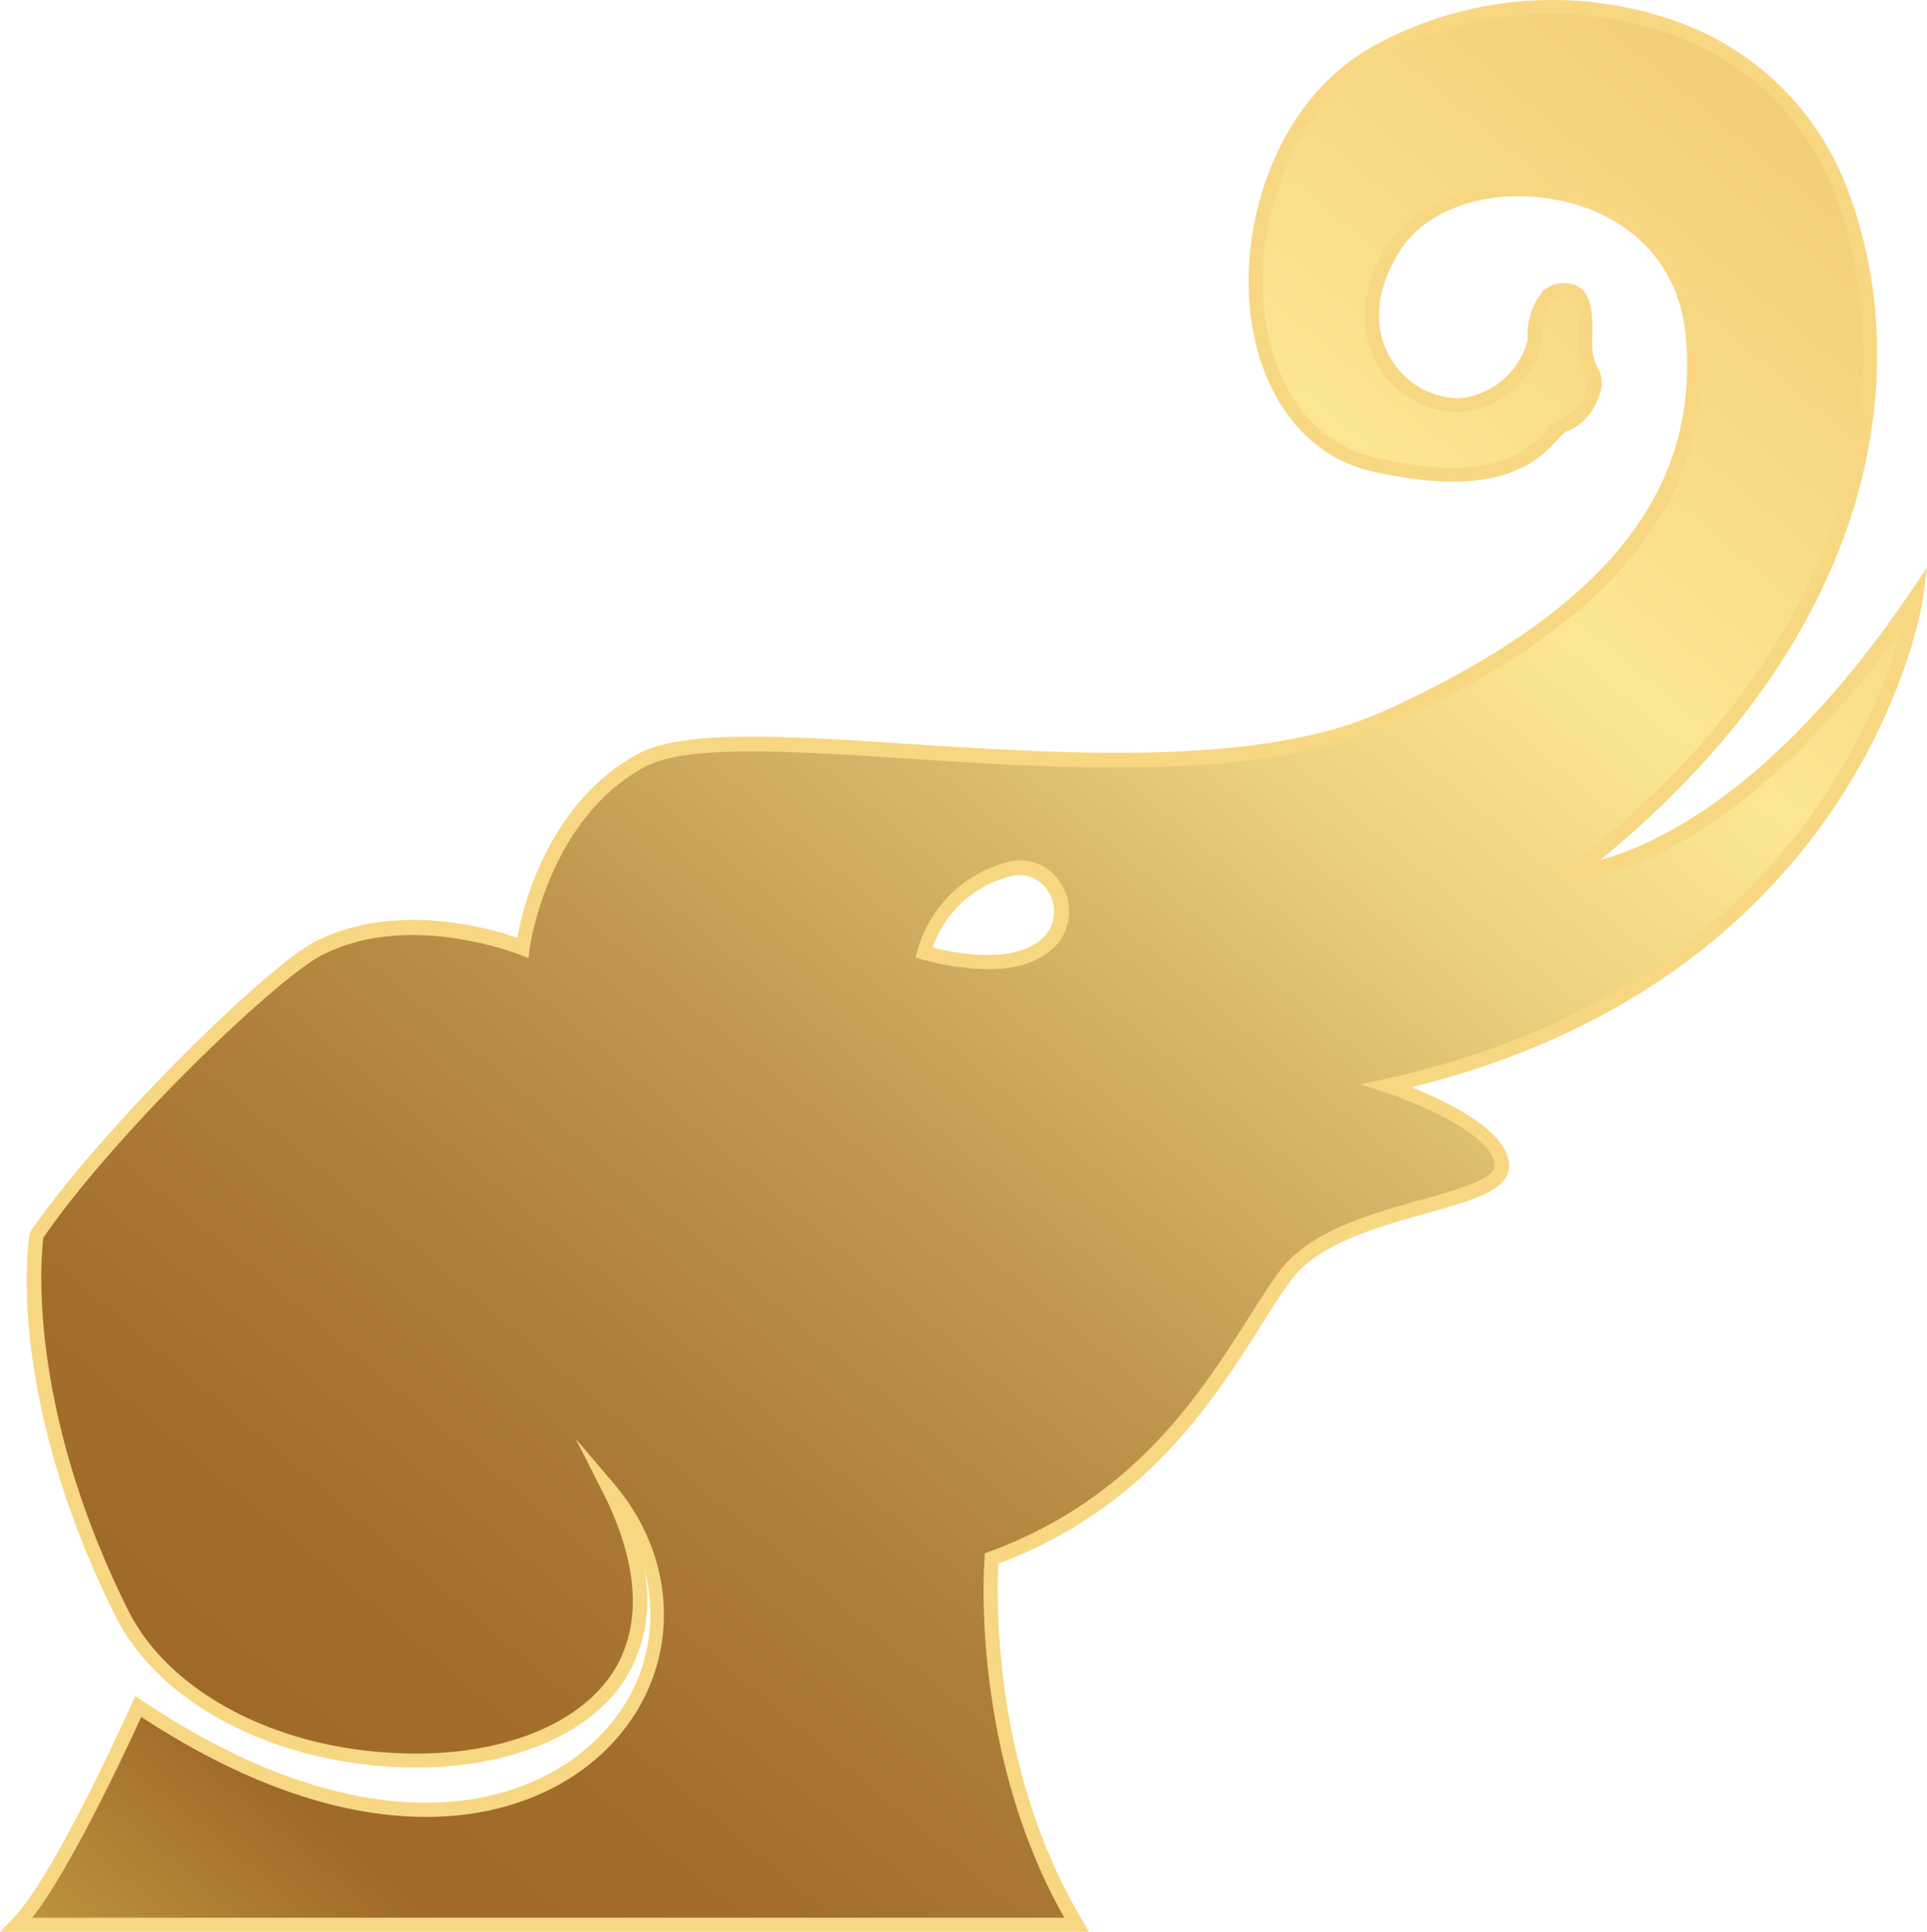 <svg xmlns="http://www.w3.org/2000/svg" xmlns:xlink="http://www.w3.org/1999/xlink" viewBox="0 0 136.8 137.17"><defs><style>.cls-1{fill:url(#linear-gradient);}.cls-2{fill:#f7d782;}</style><linearGradient id="linear-gradient" x1="11.54" y1="145.34" x2="127.26" y2="7.43" gradientUnits="userSpaceOnUse"><stop offset="0" stop-color="#bf9440"/><stop offset="0.11" stop-color="#9f6928"/><stop offset="0.2" stop-color="#a36e2c"/><stop offset="0.32" stop-color="#ae7e39"/><stop offset="0.45" stop-color="#c1974f"/><stop offset="0.59" stop-color="#dbba6c"/><stop offset="0.67" stop-color="#ecd280"/><stop offset="0.78" stop-color="#fce694"/><stop offset="1" stop-color="#f3cd77"/></linearGradient></defs><g id="Layer_2" data-name="Layer 2"><g id="Layer_2-2" data-name="Layer 2"><path class="cls-1" d="M136,42.32C123,61.67,111.75,61.91,111.75,61.91c21.93-17,23.79-36.39,18.67-49S108.72-2.7,97.53,3.83s-11.2,26.59,0,29.16,12.35-2.57,13.52-2.81,2.81-2.8,1.87-4,.47-5.37-1.64-5.6S109,23,109,24.12s-1.86,4.43-5.36,4.66-8.87-4.42-4.67-11.19S119,12,120.15,23.65,113.86,44,98.46,51,52.74,50,45.51,54s-8.39,13.3-8.39,13.3-7.94-3.27-14.47,0c-3,1.49-14.73,12.7-20,20.42,0,0-1.81,11.06,6,26.82S55,128.87,43.22,105.71c11,13-5.76,34-33.4,15.46,0,0-5.56,12.39-8.62,15.5H76.43c-7.25-12.1-6-26-6-26C83.15,106,87.5,95.73,91.23,90.59s15.62-4.89,15.39-7.92-8.16-5.6-8.16-5.6C132.28,69.6,136,42.32,136,42.32ZM65.57,67.63a8.58,8.58,0,0,1,6.07-6C76.54,60.51,78.4,71,65.57,67.63Z"/><path class="cls-2" d="M77.31,137.17H0l.84-.86c3-3,8.47-15.22,8.52-15.35l.25-.54.49.33c16,10.75,27.71,7.87,32.83,2.13a12.12,12.12,0,0,0,2.79-11.54,10.79,10.79,0,0,1-1.41,8c-2.77,4.21-9.11,6.56-16.56,6.11-8.91-.53-16.59-4.74-19.56-10.71C.36,99,2,88.07,2.11,87.62l.08-.21c5.18-7.51,17-19,20.24-20.58,5.7-2.85,12.3-.93,14.29-.24.4-2.2,2.18-9.56,8.55-13.05,3.22-1.76,10.63-1.28,19.21-.72,11.17.72,25.06,1.63,33.77-2.33,15.72-7.14,22.52-15.66,21.4-26.79-.47-4.74-3.69-8.26-8.6-9.39s-9.73.37-11.7,3.55c-1.7,2.73-1.92,5.42-.63,7.57a5.66,5.66,0,0,0,4.83,2.85,5.51,5.51,0,0,0,4.9-4.16,4.93,4.93,0,0,1,1.11-3.48,2.2,2.2,0,0,1,1.78-.51c1.71.18,1.71,2.13,1.71,3.69a4.56,4.56,0,0,0,.26,2.09,2.29,2.29,0,0,1,.17,2.29,3.93,3.93,0,0,1-2.33,2.47,3.06,3.06,0,0,0-.56.53c-1.31,1.42-4,4.37-13.18,2.27-4.5-1-7.71-5-8.56-10.59-1-6.65,1.55-15.47,8.42-19.48A26.31,26.31,0,0,1,118.4,1.31a20.16,20.16,0,0,1,12.48,11.43C136,25.26,134,44.38,113.61,61.06c3.69-1,12.35-4.74,22-19l1.2-1.78-.29,2.12c0,.28-4,26.82-36.3,34.8,2.45,1,6.72,3,6.91,5.45.14,1.82-2.52,2.56-5.87,3.5s-7.72,2.16-9.61,4.76c-.67.91-1.38,2-2.12,3.2-3.49,5.5-8.25,13-18.65,16.92-.12,2.12-.5,14.58,6,25.4Zm-75-1H75.56c-6.76-11.92-5.68-25.42-5.66-25.56l0-.31.3-.11c10.29-3.77,15-11.2,18.45-16.64.76-1.19,1.47-2.31,2.16-3.25,2.09-2.88,6.56-4.13,10.15-5.13,2.56-.72,5.22-1.46,5.14-2.46-.17-2.22-5.7-4.48-7.82-5.16L96.55,77l1.8-.39c27.14-6,34.74-25.07,36.61-31.89C122.54,62,112.21,62.4,111.76,62.41l-1.51,0,1.19-.92C132.85,44.89,135,25.61,130,13.12A19.12,19.12,0,0,0,118.08,2.26a25.26,25.26,0,0,0-20.3,2c-6.49,3.79-8.9,12.16-7.94,18.47.8,5.26,3.64,8.82,7.8,9.77,8.57,2,11-.7,12.22-2a2.29,2.29,0,0,1,1.09-.83,3,3,0,0,0,1.59-1.84,1.37,1.37,0,0,0,0-1.31,4.63,4.63,0,0,1-.48-2.72c0-1.58-.06-2.62-.82-2.7a1.2,1.2,0,0,0-1,.27,4.14,4.14,0,0,0-.78,2.73c0,1.39-2,4.91-5.83,5.16A6.67,6.67,0,0,1,97.86,26c-.86-1.45-1.93-4.48.64-8.62,2.19-3.53,7.56-5.21,12.78-4s8.85,5.08,9.37,10.27c1.16,11.62-5.83,20.45-22,27.8-8.93,4.06-23,3.15-34.25,2.41-8.42-.54-15.7-1-18.66.61-6.92,3.79-8.13,12.83-8.14,12.92l-.08.65-.6-.25c-.08,0-7.81-3.14-14,0C20.06,69.13,8.52,80,3.08,87.88c-.15,1.18-1.26,11.82,6,26.42C11.9,120,19.25,124,27.81,124.46c7.1.43,13.09-1.75,15.66-5.66,2.15-3.28,1.91-7.73-.69-12.87l-1.92-3.78,2.75,3.23c4.67,5.52,4.7,13,.07,18.17-5.34,6-17.33,9.08-33.65-1.64C9,124.15,5.07,132.61,2.29,136.17ZM70.14,68.82a18.59,18.59,0,0,1-4.7-.7L65,68l.12-.48a9,9,0,0,1,6.44-6.32,3.38,3.38,0,0,1,3.68,1.42,3.69,3.69,0,0,1,0,4.19C74.57,67.67,73.18,68.82,70.14,68.82ZM66.2,67.28c5.69,1.38,7.6-.27,8.17-1.06a2.69,2.69,0,0,0,0-3,2.38,2.38,0,0,0-2.62-1A7.88,7.88,0,0,0,66.2,67.28Z"/></g></g></svg>